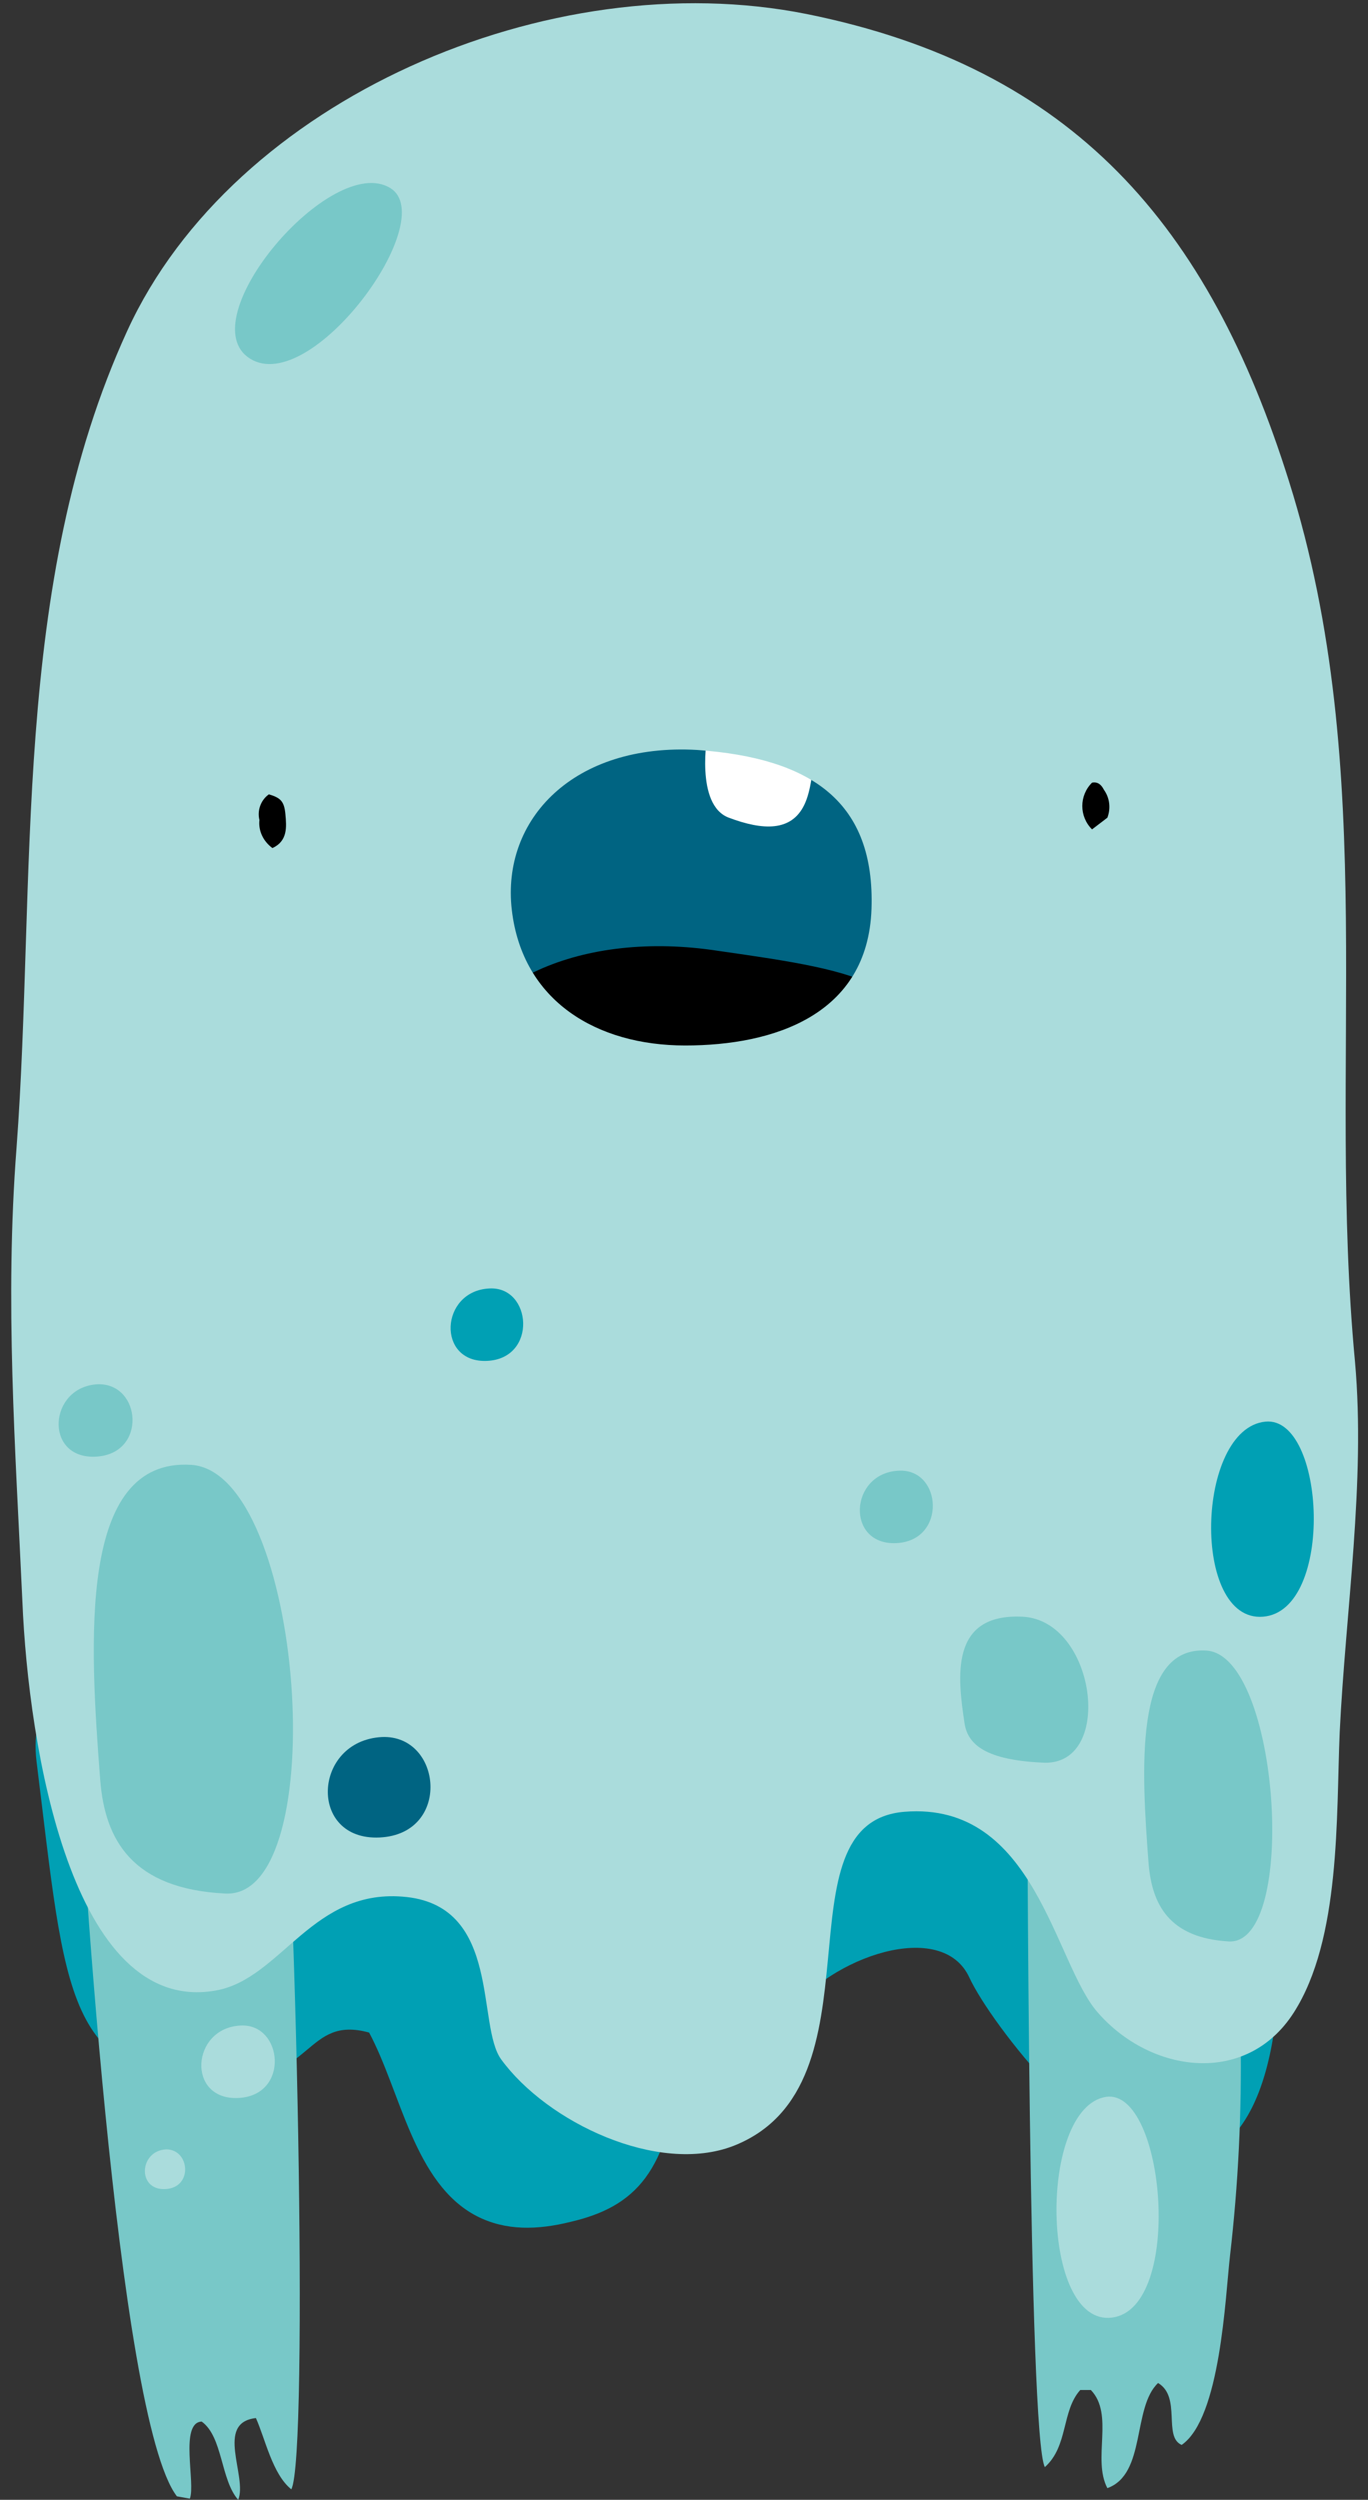 <svg width="75px" height="137px" viewBox="0 0 75 137" version="1.1" xml:space="preserve" xmlns="http://www.w3.org/2000/svg" xmlns:xlink="http://www.w3.org/1999/xlink">
  <rect x="0" y="0" width="75" height="137" fill="#333333" stroke="none"/>
  <!-- Generator: Sketch 50.2 (55047) - http://www.bohemiancoding.com/sketch -->
  <defs/>
  <g>
    <title>Slice 1</title>
    <desc>Created with Sketch.</desc>
    <g id="Page-1" stroke="none" stroke-width="1" fill="none" fill-rule="evenodd">
      <g id="ghost-a-[fantasy,spooky,halloween,ghoul,monster,alex-eben-meyer]" fill-rule="nonzero">
        <g id="Backside" transform="translate(1, 86)" fill="#00A0B4">
          <path d="M36.241,27.249 C35.659,33.011 33.849,34.931 30.293,35.764 C28.483,36.212 26.737,36.276 25.121,35.443 C21.694,33.651 20.983,28.657 19.237,25.393 C15.746,24.432 16.198,28.081 11.22,28.081 C2.556,28.081 2.621,23.536 1.004,10.54 C-0.612,-2.456 35.013,1.578 35.013,1.578 C35.013,1.578 36.823,21.551 36.241,27.249 Z" id="Shape"/>
          <path d="M42.19,24.432 C40.961,21.167 42.448,5.227 42.448,5.227 L68.116,8.107 C68.116,8.107 69.022,16.494 69.151,19.119 C69.474,31.026 65.595,32.627 62.944,32.563 C59.259,32.435 53.375,25.008 52.147,22.384 C50.659,19.119 44.517,21.231 42.19,24.432 Z" id="Shape"/>
        </g>
        <g id="Hand-L" transform="translate(4, 92)">
          <path d="M11.323,0.827 L0.138,1.403 C0.397,7.677 2.401,40.519 5.698,44.808 L6.409,44.936 C6.733,44.104 5.828,40.775 7.056,40.711 C8.22,41.543 8.091,43.912 9.06,45 C9.578,43.72 7.767,40.775 10.03,40.519 C10.547,41.671 10.935,43.592 11.97,44.424 C12.94,42.695 12.228,9.086 11.323,0.827 Z" id="Shape" fill="#78C8C8"/>
          <path d="M9.19,19.008 C6.474,19.136 6.216,23.106 9.06,22.978 C11.905,22.85 11.517,18.88 9.19,19.008 Z" id="Shape" fill="#AADCDC"/>
          <path d="M5.116,25.794 C3.629,25.858 3.5,28.035 5.052,27.971 C6.603,27.907 6.409,25.794 5.116,25.794 Z" id="Shape" fill="#AADCDC"/>
        </g>
        <g id="Hand-R" transform="translate(56, 94)">
          <path d="M10.918,5.101 L0.315,0.492 C0.315,4.781 0.379,39.543 1.284,41.207 C2.578,40.055 2.19,38.135 3.224,36.982 L3.806,36.982 C5.099,38.327 3.871,40.759 4.711,42.36 C6.845,41.592 6.069,37.943 7.491,36.598 C8.784,37.366 7.75,39.543 8.784,39.991 C10.918,38.519 11.177,31.861 11.435,29.62 C11.888,25.715 12.082,21.746 12.017,17.777 C12.017,13.871 11.953,8.878 10.918,5.101 Z" id="Shape" fill="#78C8C8"/>
          <path d="M4.647,20.914 C0.897,21.49 1.026,33.525 4.97,33.013 C8.914,32.501 7.879,20.465 4.647,20.914 Z" id="Shape" fill="#AADCDC"/>
        </g>
        <g id="Body-+-Face">
          <rect id="Rectangle-path" fill="#006482" x="24.31" y="38.859" width="27.996" height="21.19"/>
          <path d="M38.793,40.204 C38.793,40.204 38.082,44.109 39.957,44.813 C41.832,45.517 43.384,45.581 44.095,44.109 C44.806,42.636 44.612,39.436 44.612,39.436 L38.793,40.204 Z" id="Shape" fill="#FFFFFF"/>
          <path d="M49.849,59.986 C48.944,64.851 43.19,68.692 34.978,67.22 C28.513,66.067 23.599,63.571 24.504,58.897 C25.539,53.776 31.94,50.959 39.375,52.111 C47.457,53.264 51.466,53.904 49.849,59.986 Z" id="Shape" fill="#000000"/>
          <path d="M74.289,74.646 C72.737,58.257 75.711,42.38 70.668,26.376 C66.272,12.356 58.836,3.713 44.224,0.768 C30.129,-2.049 12.802,5.442 6.983,18.117 C0.582,32.073 2.004,48.142 0.905,62.93 C0.259,71.317 0.841,79.319 1.228,87.77 C1.552,95.708 3.944,110.496 11.832,109.088 C15.453,108.448 17.134,103.39 22.306,103.966 C27.478,104.543 26.121,111.008 27.478,112.865 C30,116.322 36.078,119.203 40.216,117.602 C48.685,114.273 42.414,99.869 49.591,99.293 C56.767,98.717 57.802,107.615 60.194,110.304 C63.103,113.633 68.341,114.337 70.927,110.304 C73.513,106.271 73.254,99.549 73.448,94.94 C73.772,88.282 74.871,81.24 74.289,74.646 Z M47.78,49.807 C47.586,55.632 42.414,57.297 37.565,57.297 C32.716,57.297 28.642,54.864 28.06,49.871 C27.478,44.877 31.487,40.716 38.211,41.1 C44.547,41.548 47.974,43.981 47.78,49.807 Z" id="Shape" fill="#AADCDC"/>
          <path d="M21.401,10.307 C18.168,8.322 10.345,17.541 13.707,19.654 C17.069,21.766 24.181,12.036 21.401,10.307 Z" id="Shape" fill="#78C8C8"/>
          <path d="M14.935,46.478 C14.418,46.093 14.159,45.517 14.224,44.941 C14.095,44.429 14.289,43.853 14.741,43.533 C15.388,43.725 15.582,43.917 15.647,44.621 C15.711,45.325 15.776,46.093 14.935,46.478 Z" id="Shape" fill="#000000"/>
          <path d="M59.871,45.453 C59.159,44.749 59.159,43.597 59.871,42.893 C59.871,42.893 59.871,42.893 59.871,42.893 C60.194,42.829 60.388,43.021 60.517,43.277 C60.841,43.725 60.905,44.301 60.711,44.813 L59.871,45.453 Z" id="Shape" fill="#000000"/>
          <path d="M62.974,102.174 C63.168,104.35 64.073,106.207 67.371,106.399 C71.185,106.591 70.151,90.714 66.142,90.458 C62.134,90.202 62.586,97.052 62.974,102.174 Z" id="Shape" fill="#78C8C8"/>
          <path d="M52.888,94.492 C53.082,95.58 53.987,96.476 57.284,96.604 C61.099,96.668 60.065,88.794 56.056,88.602 C52.047,88.41 52.5,91.931 52.888,94.492 Z" id="Shape" fill="#78C8C8"/>
          <path d="M69.375,77.911 C65.56,78.295 65.302,88.922 69.246,88.602 C73.19,88.282 72.672,77.591 69.375,77.911 Z" id="Shape" fill="#00A0B4"/>
          <path d="M20.948,95.196 C17.134,95.388 16.875,100.893 20.819,100.701 C24.763,100.509 24.246,95.068 20.948,95.196 Z" id="Shape" fill="#006482"/>
          <path d="M5.366,75.862 C2.651,75.99 2.392,79.959 5.237,79.831 C8.082,79.703 7.759,75.798 5.366,75.862 Z" id="Shape" fill="#78C8C8"/>
          <path d="M49.267,80.6 C46.552,80.728 46.358,84.697 49.138,84.569 C51.918,84.441 51.659,80.471 49.267,80.6 Z" id="Shape" fill="#78C8C8"/>
          <path d="M26.832,70.613 C24.116,70.741 23.922,74.71 26.703,74.582 C29.483,74.454 29.159,70.485 26.832,70.613 Z" id="Shape" fill="#00A0B4"/>
          <path d="M5.496,97.564 C5.754,100.829 7.241,103.518 12.349,103.774 C18.297,104.094 16.681,80.664 10.474,80.279 C4.267,79.895 4.914,90.01 5.496,97.564 Z" id="Shape" fill="#78C8C8"/>
        </g>
      </g>
    </g>
  </g>
</svg>